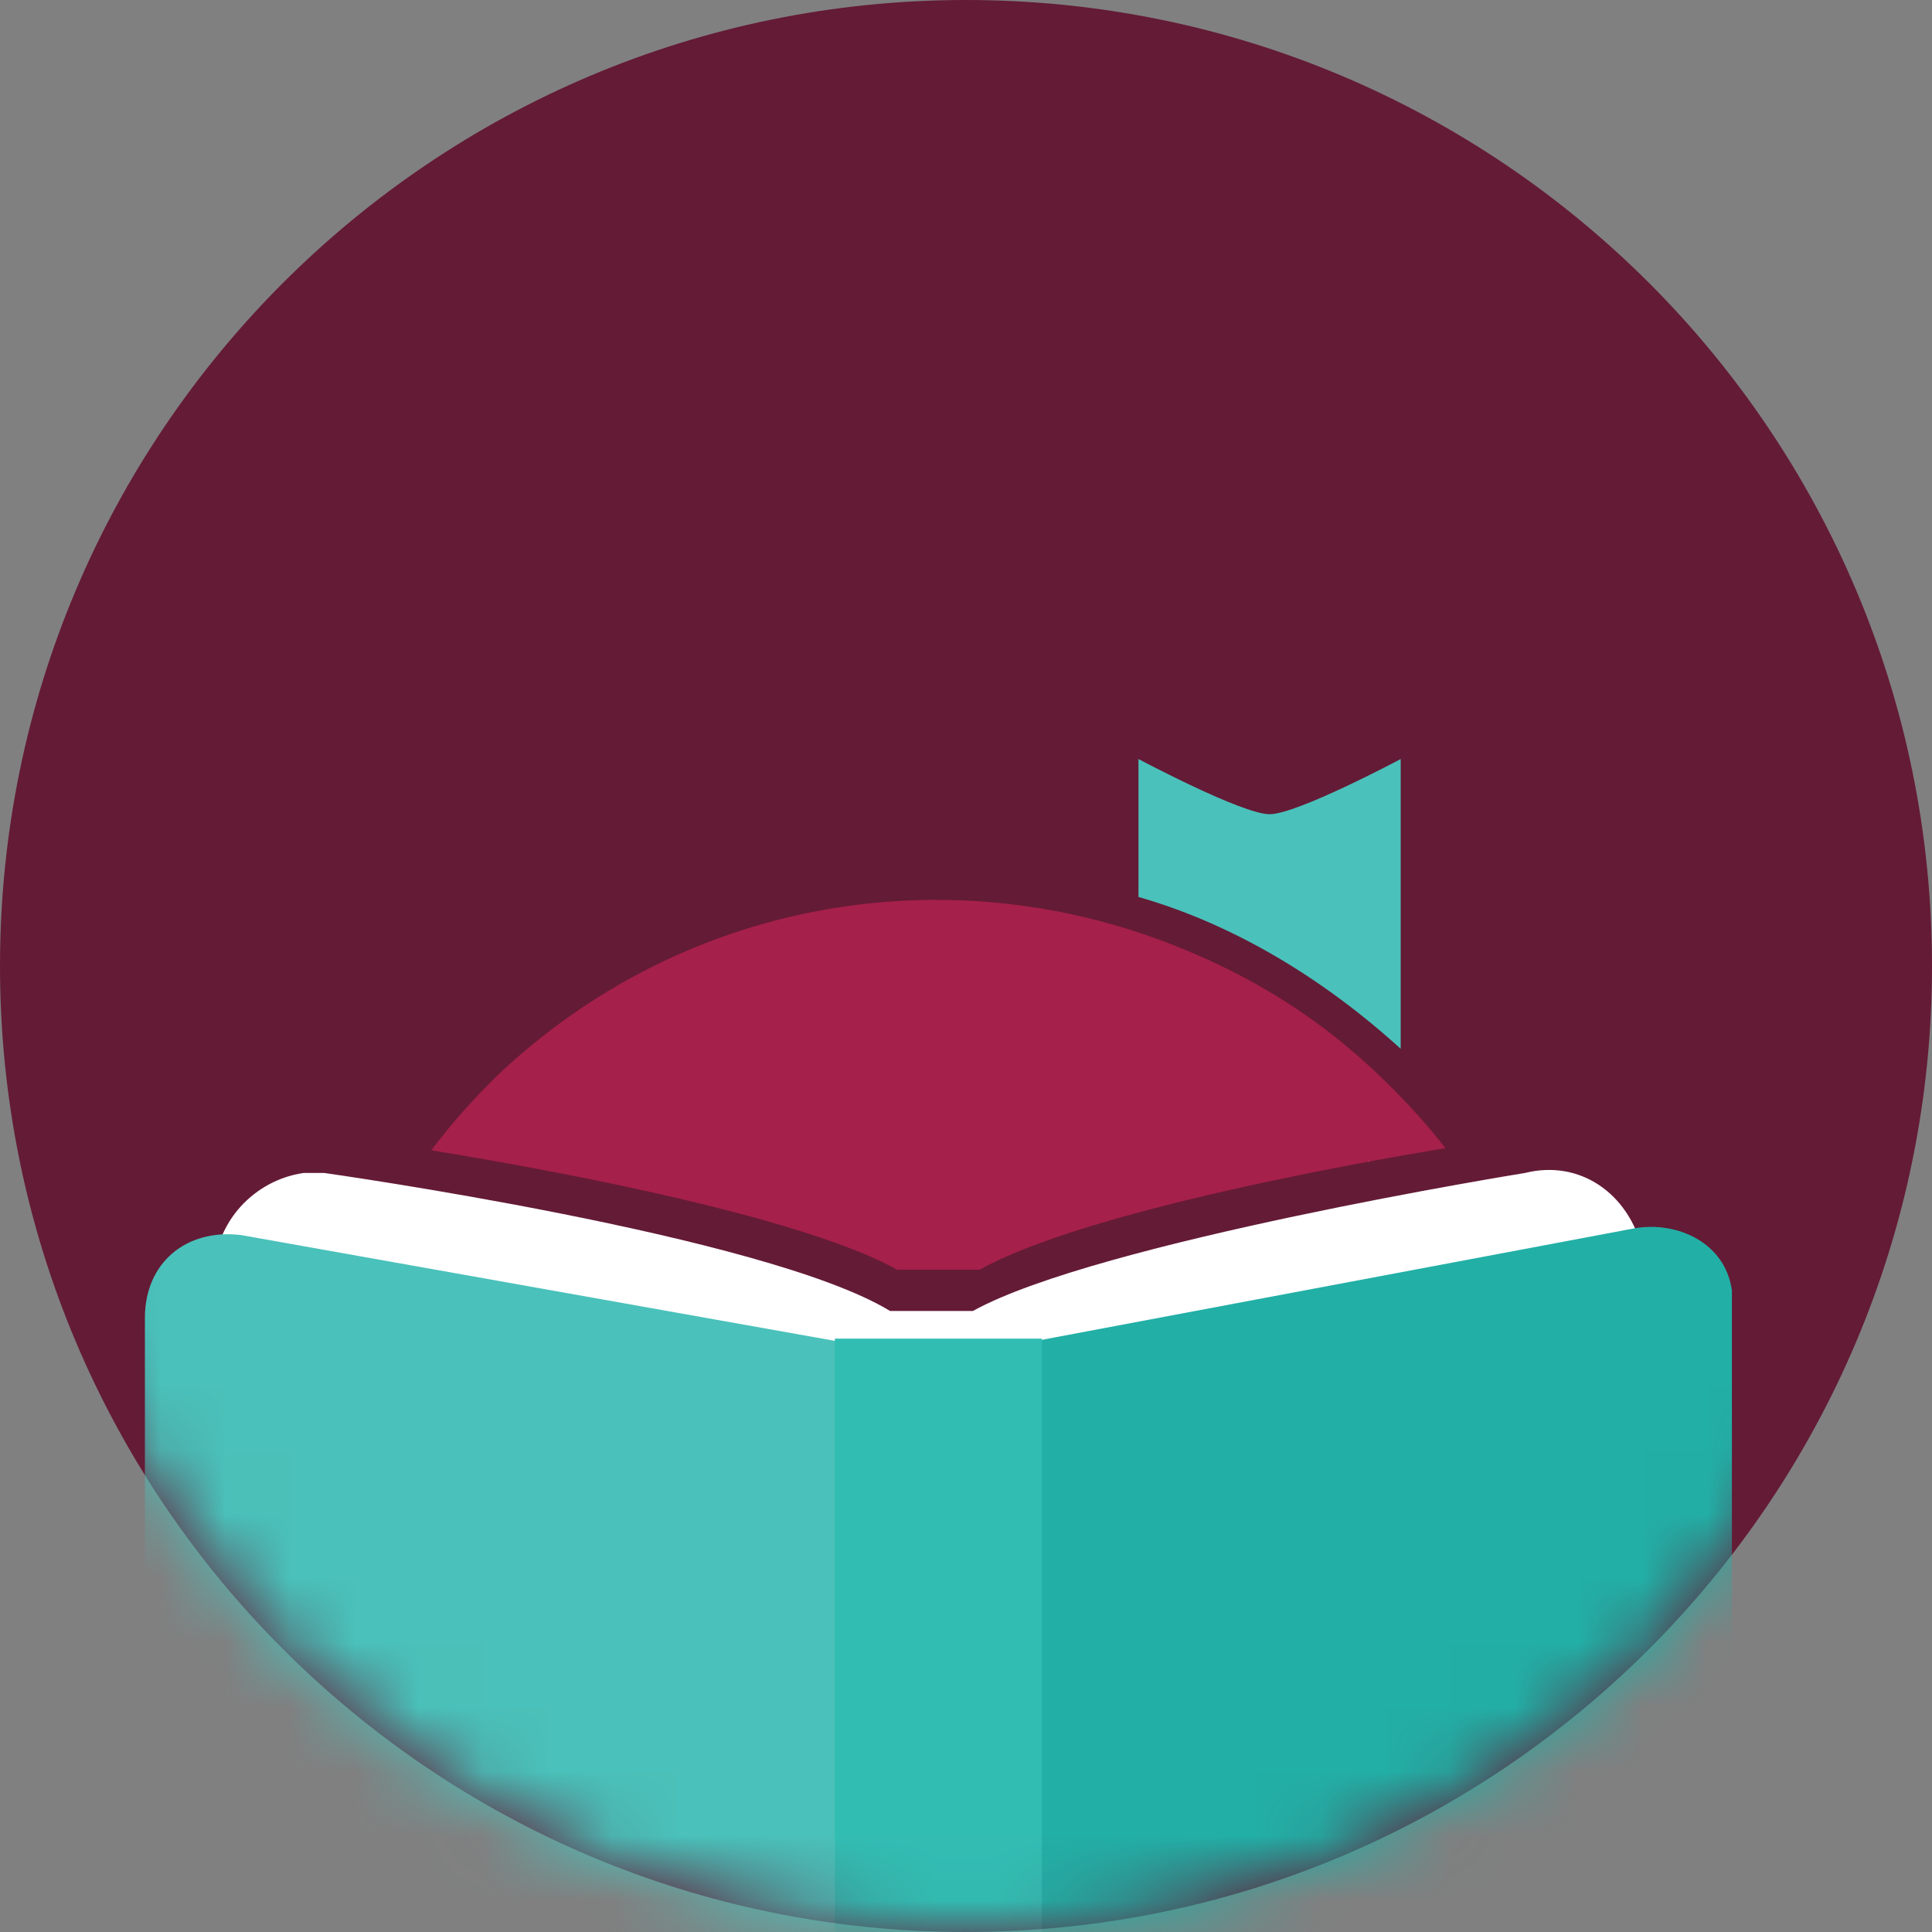 <svg width="30" height="30" viewBox="0 0 30 30" fill="none" xmlns="http://www.w3.org/2000/svg">
<rect x="0" y="0" width="30" height="30" fill="#808080" stroke="none"/>
<g clip-path="url(#clip0_3370_82)">
<path d="M15 30C23.284 30 30 23.284 30 15C30 6.716 23.284 0 15 0C6.716 0 0 6.716 0 15C0 23.284 6.716 30 15 30Z" fill="#641B36"/>
<mask id="mask0_3370_82" style="mask-type:luminance" maskUnits="userSpaceOnUse" x="0" y="0" width="30" height="30">
<path d="M15 30C23.284 30 30 23.284 30 15C30 6.716 23.284 0 15 0C6.716 0 0 6.716 0 15C0 23.284 6.716 30 15 30Z" fill="white"/>
</mask>
<g mask="url(#mask0_3370_82)">
<path fill-rule="evenodd" clip-rule="evenodd" d="M7.286 30.643C3.536 26.571 3.857 20.357 7.821 16.607C11.893 12.857 18.107 13.178 21.857 17.143C25.393 20.893 25.393 26.786 21.857 30.536H7.286V30.643Z" fill="#A5204A"/>
<path d="M14.571 32.786C19.483 32.786 23.464 28.804 23.464 23.893C23.464 18.982 19.483 15 14.571 15C9.66 15 5.678 18.982 5.678 23.893C5.678 28.804 9.66 32.786 14.571 32.786Z" fill="#FEECA8"/>
<path fill-rule="evenodd" clip-rule="evenodd" d="M21.75 11.786C21.75 11.786 20.143 12.643 19.714 12.643C19.286 12.643 17.678 11.786 17.678 11.786V13.928C19.178 14.357 20.571 15.214 21.75 16.286V11.893V11.786Z" fill="#4AC1BA"/>
<path fill-rule="evenodd" clip-rule="evenodd" d="M19.286 22.286C20.464 20.786 21.321 19.072 21.964 17.357C24.321 19.929 25.071 23.572 24 26.893L19.286 22.286Z" fill="#A5204A"/>
<path fill-rule="evenodd" clip-rule="evenodd" d="M5.357 27.536C3.428 22.393 5.893 16.714 11.036 14.678C14.678 13.286 18.964 14.143 21.643 16.928C19.5 23.893 12.643 28.393 5.357 27.428V27.536Z" fill="#A5204A"/>
<path fill-rule="evenodd" clip-rule="evenodd" d="M17.25 26.036C17.25 26.036 17.25 25.821 17.25 25.714C17.25 25.071 17.786 24.536 18.536 24.536C19.179 24.536 19.714 25.071 19.714 25.821C19.714 26.25 19.5 26.678 19.071 26.893C18.964 26.357 18.429 25.928 17.893 25.928C17.679 25.928 17.464 25.928 17.357 26.036H17.25Z" fill="#641B36"/>
<path fill-rule="evenodd" clip-rule="evenodd" d="M18.857 26.786C18 26.786 17.036 25.715 17.143 25.5C17.25 25.286 18.214 25.822 18.75 25.822C19.286 25.822 20.464 25.393 20.571 25.5C20.678 25.607 19.714 26.786 18.857 26.786Z" fill="#641B36"/>
<path fill-rule="evenodd" clip-rule="evenodd" d="M3.321 20.25C3.321 18.643 4.607 17.465 6.214 17.786C6.214 17.786 12 18.643 13.929 19.715H15.214C17.143 18.643 22.714 17.786 22.714 17.786C24.321 17.465 25.607 18.643 25.607 20.25V34.5H3.321V20.25Z" fill="#641B36"/>
<path fill-rule="evenodd" clip-rule="evenodd" d="M3.321 19.821C3.321 18.964 3.964 18.321 4.714 18.214C4.821 18.214 4.929 18.214 5.036 18.214C5.036 18.214 11.893 19.178 13.821 20.357H15.107C17.036 19.286 23.679 18.214 23.679 18.214C24.536 18 25.286 18.536 25.5 19.393C25.5 19.5 25.5 19.607 25.5 19.714V34.393H3.321V19.714V19.821Z" fill="white"/>
<path fill-rule="evenodd" clip-rule="evenodd" d="M14.571 34.5V21.107L3.75 19.179C2.893 19.072 2.25 19.607 2.25 20.464V34.607H14.571V34.5Z" fill="#4AC1BA"/>
<path fill-rule="evenodd" clip-rule="evenodd" d="M14.571 34.5V21.107L25.393 19.071C26.036 18.964 26.786 19.286 26.893 20.036C26.893 20.143 26.893 20.25 26.893 20.357V34.5H14.464H14.571Z" fill="#22AFA6"/>
<path fill-rule="evenodd" clip-rule="evenodd" d="M16.178 34.5V20.786H12.964V34.5H16.178Z" fill="#32BDB3"/>
</g>
</g>
<defs>
<clipPath id="clip0_3370_82">
<rect width="30" height="30" fill="white"/>
</clipPath>
</defs>
</svg>
